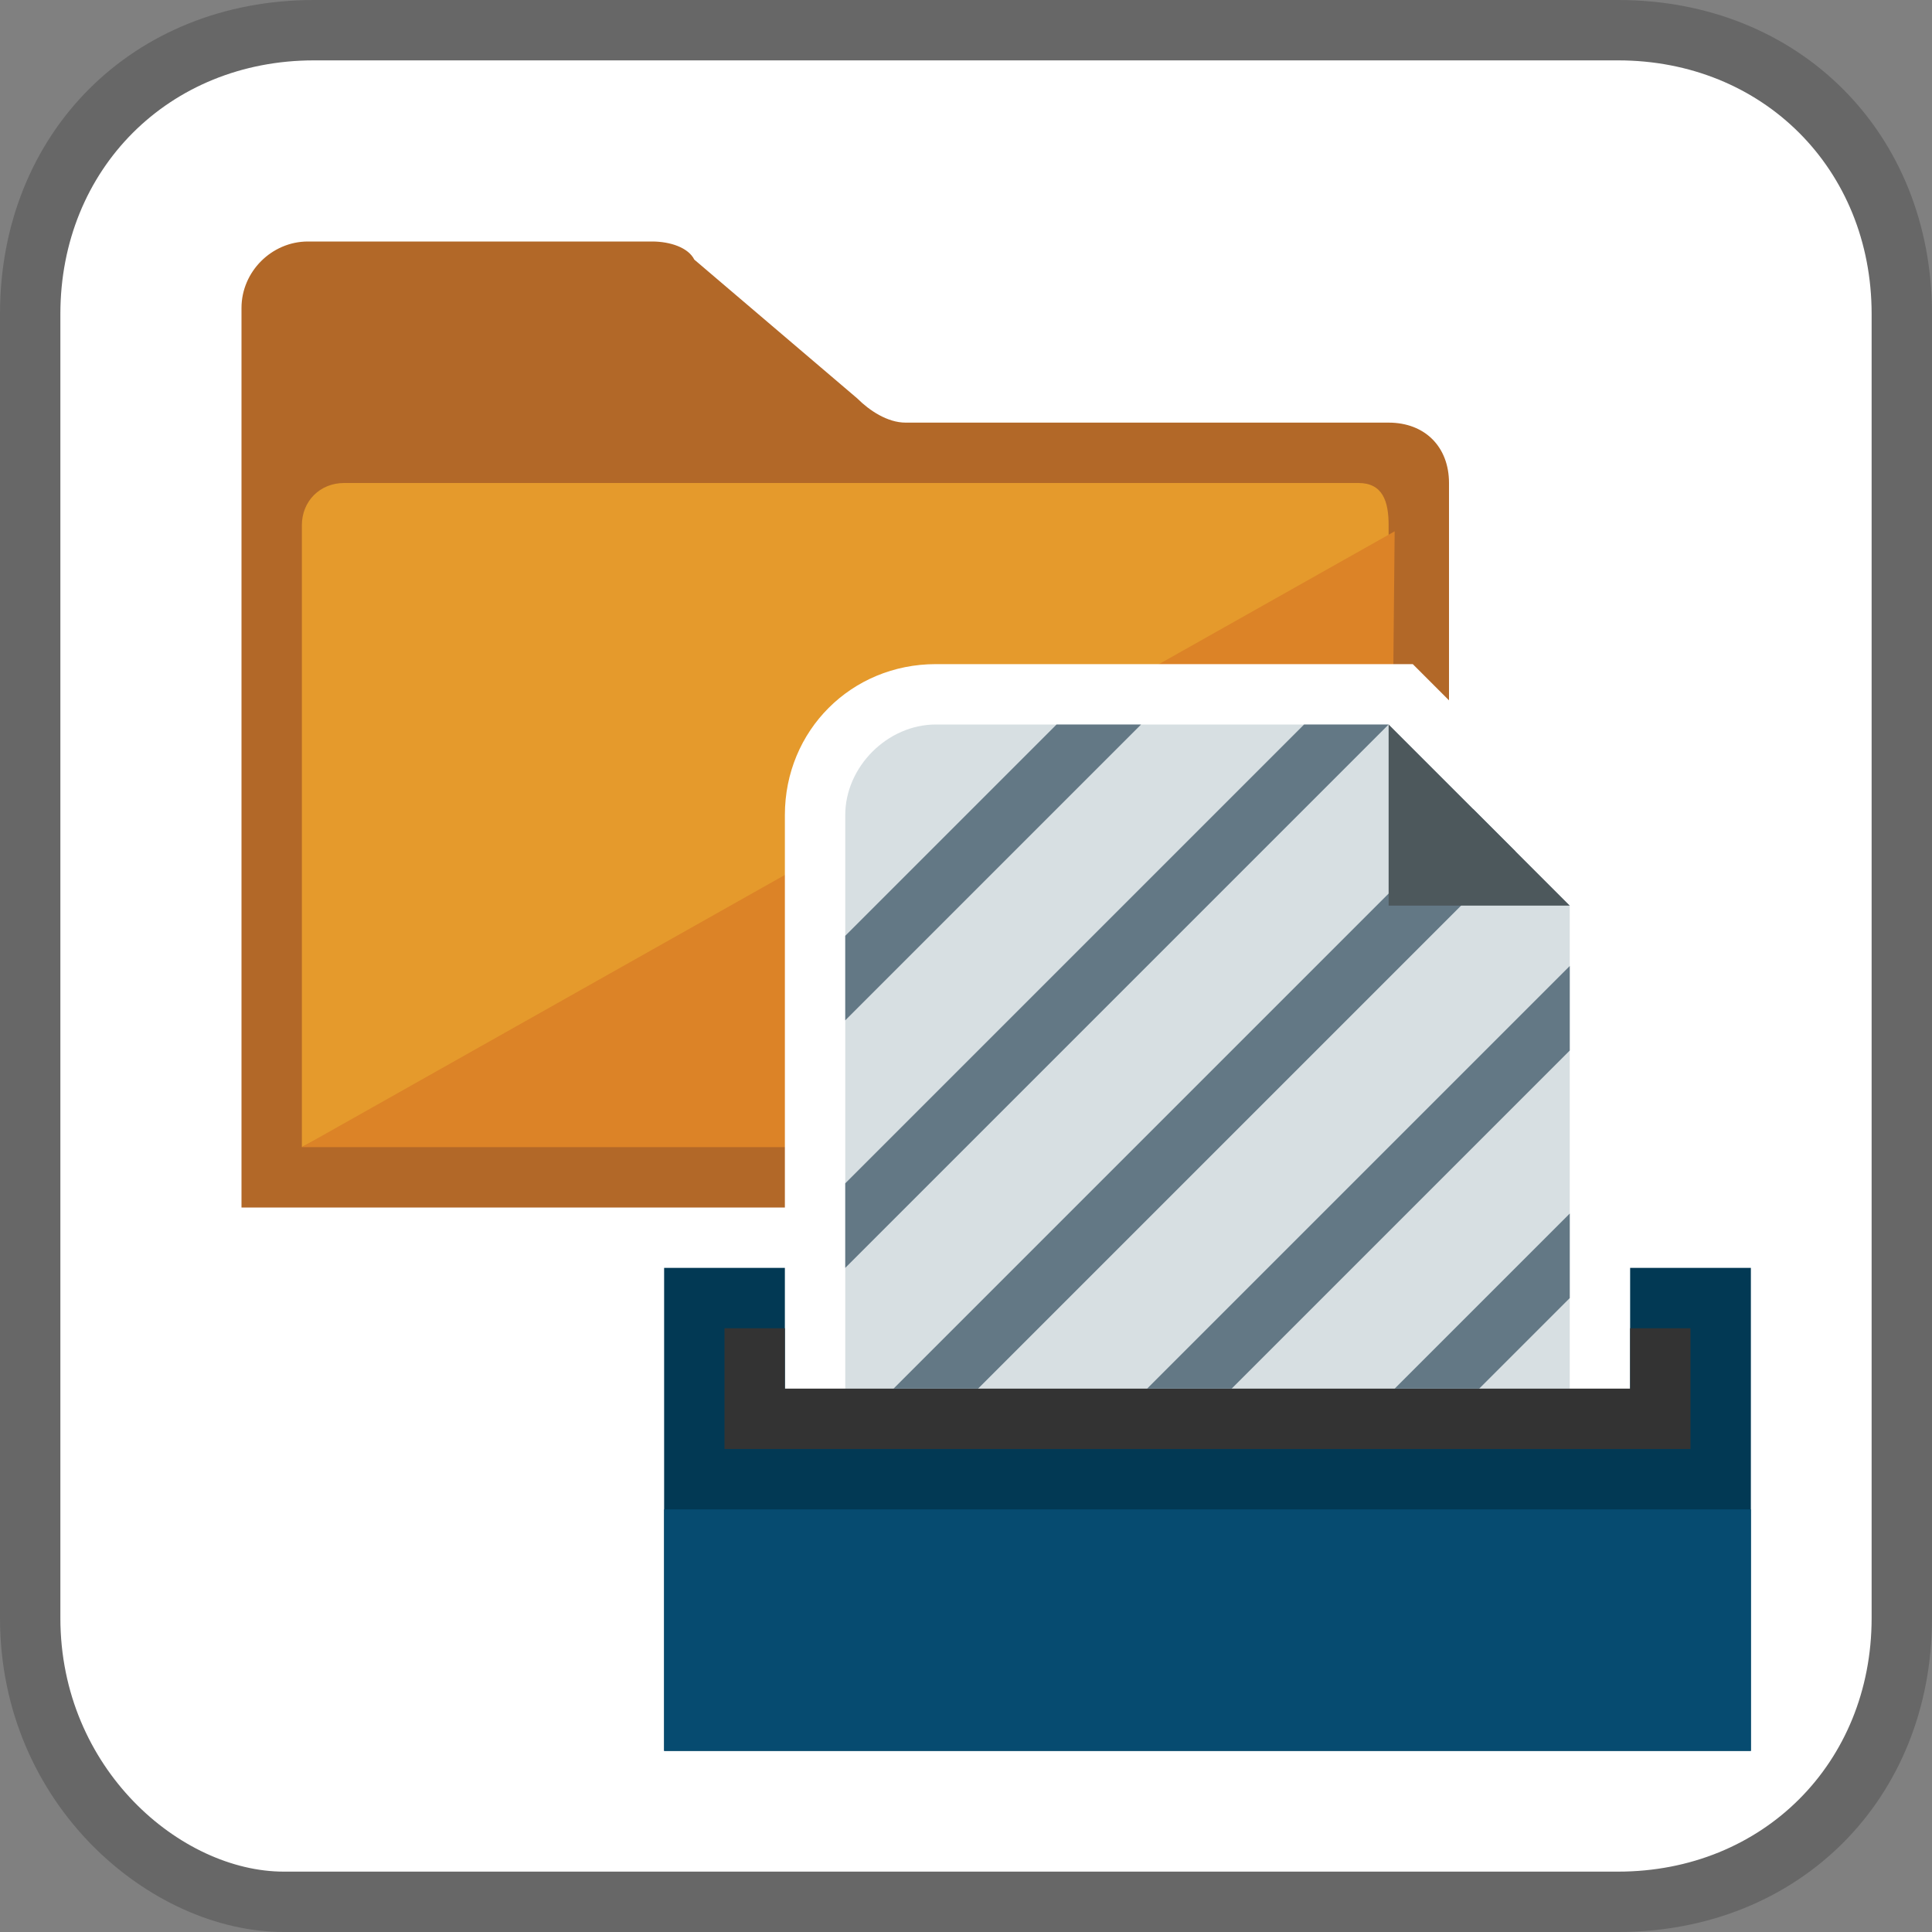 <?xml version="1.0" encoding="utf-8"?>
<!-- Generator: Adobe Illustrator 19.2.1, SVG Export Plug-In . SVG Version: 6.00 Build 0)  -->
<svg version="1.1" xmlns="http://www.w3.org/2000/svg" xmlns:xlink="http://www.w3.org/1999/xlink" x="0px" y="0px"
	 viewBox="0 0 32 32" style="enable-background:new 0 0 32 32;" xml:space="preserve">
<rect x="0" y="0" width="32" height="32" fill="#808080" stroke="none"/>
<style type="text/css">
	.st0{fill:none;}
	.st1{fill:#676767;}
	.st2{fill:#FFFFFF;}
	.st3{fill:#B26828;}
	.st4{fill:#E59A2C;}
	.st5{fill:#DC8327;}
	.st6{fill:#023954;}
	.st7{fill:#D7DFE2;}
	.st8{fill:#333333;}
	.st9{fill:#064B70;}
	.st10{fill:#637885;}
	.st11{fill:#4D585C;}
	.st12{display:none;}
	.st13{display:inline;opacity:0.33;fill:#ED1C24;}
</style>
<g id="Layer_1">
	<g id="fave_icon_-_selected">
	</g>
	<g id="fave_icon_-_selected_1_">
	</g>
	<g id="fave_icon_-_selected_2_">
	</g>
	<path class="st0" d="M26.8,1H5.2C2.8,1,1,2.8,1,5.2v21.6C1,29.3,3,31,4.7,31h22.1c2.4,0,4.2-1.8,4.2-4.2V5.2C31,2.8,29.2,1,26.8,1z
		"/>
	<path class="st1" d="M26.8,0H5.2C2.2,0,0,2.2,0,5.2v21.6C0,29.9,2.5,32,4.7,32h22.1c3,0,5.2-2.2,5.2-5.2V5.2C32,2.2,29.8,0,26.8,0z
		"/>
	<path class="st2" d="M31,26.8c0,2.4-1.8,4.2-4.2,4.2H4.7C3,31,1,29.3,1,26.8V5.2C1,2.8,2.8,1,5.2,1h21.6C29.2,1,31,2.8,31,5.2V26.8
		z"/>
	<path class="st3" d="M23,7h-8c-0.3,0-0.6-0.2-0.8-0.4l-2.7-2.3C11.4,4.1,11.1,4,10.8,4H5.1C4.5,4,4,4.5,4,5.1V20h20V8
		C24,7.4,23.6,7,23,7z"/>
	<path class="st4" d="M22.5,8H5.7C5.3,8,5,8.3,5,8.7V19l18-9.5V8.7C23,8.3,22.9,8,22.5,8z"/>
	<polygon class="st5" points="23,19 23.1,8.8 5,19 	"/>
	<rect x="11" y="21" class="st6" width="18" height="8"/>
	<path class="st2" d="M13,24V13.5c0-1.4,1.1-2.5,2.5-2.5h7.9l3.6,3.6V24H13z"/>
	<path class="st7" d="M26,15l-3-3h-7.5c-0.8,0-1.5,0.7-1.5,1.5V23h12V15z"/>
	<polygon class="st8" points="28,22 27,22 27,23 13,23 13,22 12,22 12,24 28,24 	"/>
	<rect x="11" y="25" class="st9" width="18" height="4"/>
	<g>
		<polygon class="st10" points="23,12 23,12 23,12 		"/>
		<polygon class="st10" points="17.5,12 14,15.5 14,16.9 18.9,12 		"/>
		<polygon class="st10" points="23,12 21.6,12 14,19.6 14,21 23,12 		"/>
		<polygon class="st10" points="24.4,13.4 14.8,23 16.2,23 25.1,14.1 		"/>
		<polygon class="st10" points="26,16 19,23 20.4,23 26,17.4 		"/>
		<polygon class="st10" points="26,21.5 26,20.1 23.1,23 24.5,23 		"/>
	</g>
	<polygon class="st11" points="23,12 23,15 26,15 	"/>
</g>
<g id="Layer_2" class="st12">
	<rect x="3" y="3" class="st13" width="26" height="26"/>
</g>
</svg>
